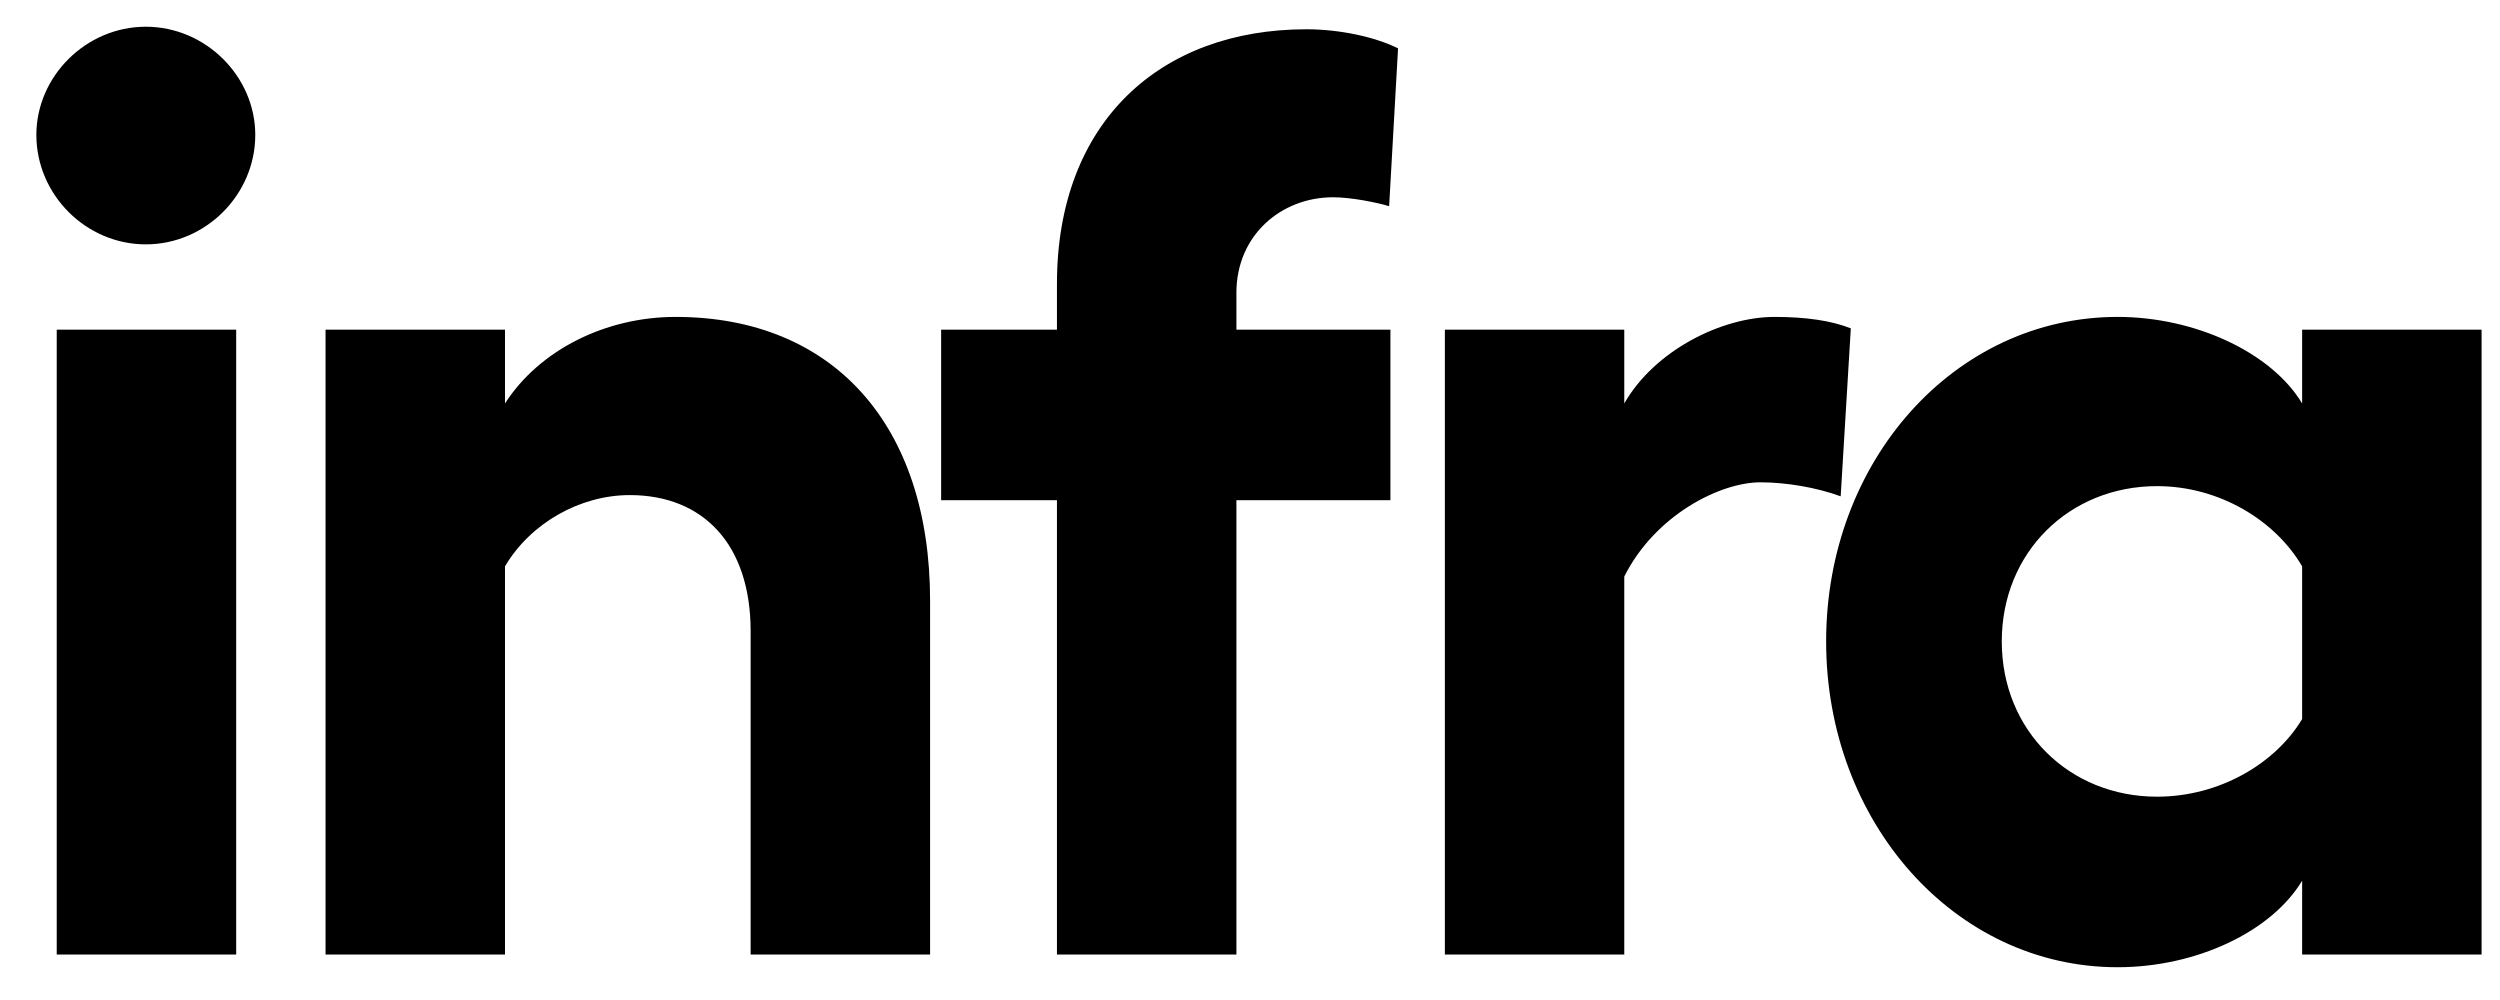 <svg width="55" height="22" viewBox="0 0 55 22" xmlns="http://www.w3.org/2000/svg">
<path d="M3.208 0.588C1.892 0.588 0.8 1.68 0.8 2.968C0.8 4.284 1.892 5.376 3.208 5.376C4.524 5.376 5.616 4.284 5.616 2.968C5.616 1.68 4.524 0.588 3.208 0.588ZM1.248 7.252V21H5.196V7.252H1.248ZM14.862 6.972C13.322 6.972 11.866 7.7 11.11 8.876V7.252H7.162V21H11.11V12.46C11.67 11.508 12.762 10.892 13.854 10.892C15.478 10.892 16.514 11.983 16.514 13.887V21H20.462V13.216C20.462 9.352 18.334 6.972 14.862 6.972ZM27.201 6.44C27.201 5.18 28.181 4.34 29.329 4.34C29.721 4.34 30.281 4.452 30.561 4.536L30.757 1.064C30.253 0.812 29.469 0.644 28.741 0.644C25.521 0.644 23.253 2.688 23.253 6.244V7.252H20.705V11.004H23.253V21H27.201V11.004H30.589V7.252H27.201V6.44ZM39.038 6.972C37.891 6.972 36.407 7.7 35.734 8.876V7.252H31.787V21H35.734V12.684C36.407 11.339 37.834 10.611 38.73 10.611C39.291 10.611 39.962 10.723 40.495 10.919L40.718 7.224C40.298 7.056 39.739 6.972 39.038 6.972ZM50.647 7.252V8.876C49.975 7.756 48.295 6.972 46.587 6.972C43.003 6.972 40.175 10.136 40.175 14.111C40.175 18.087 43.003 21.279 46.587 21.279C48.323 21.279 49.975 20.495 50.647 19.375V21H54.595V7.252H50.647ZM47.455 17.527C45.523 17.527 44.039 16.072 44.039 14.111C44.039 12.152 45.523 10.695 47.455 10.695C48.827 10.695 50.059 11.451 50.647 12.46V15.819C50.059 16.799 48.827 17.527 47.455 17.527Z"/>
</svg>
